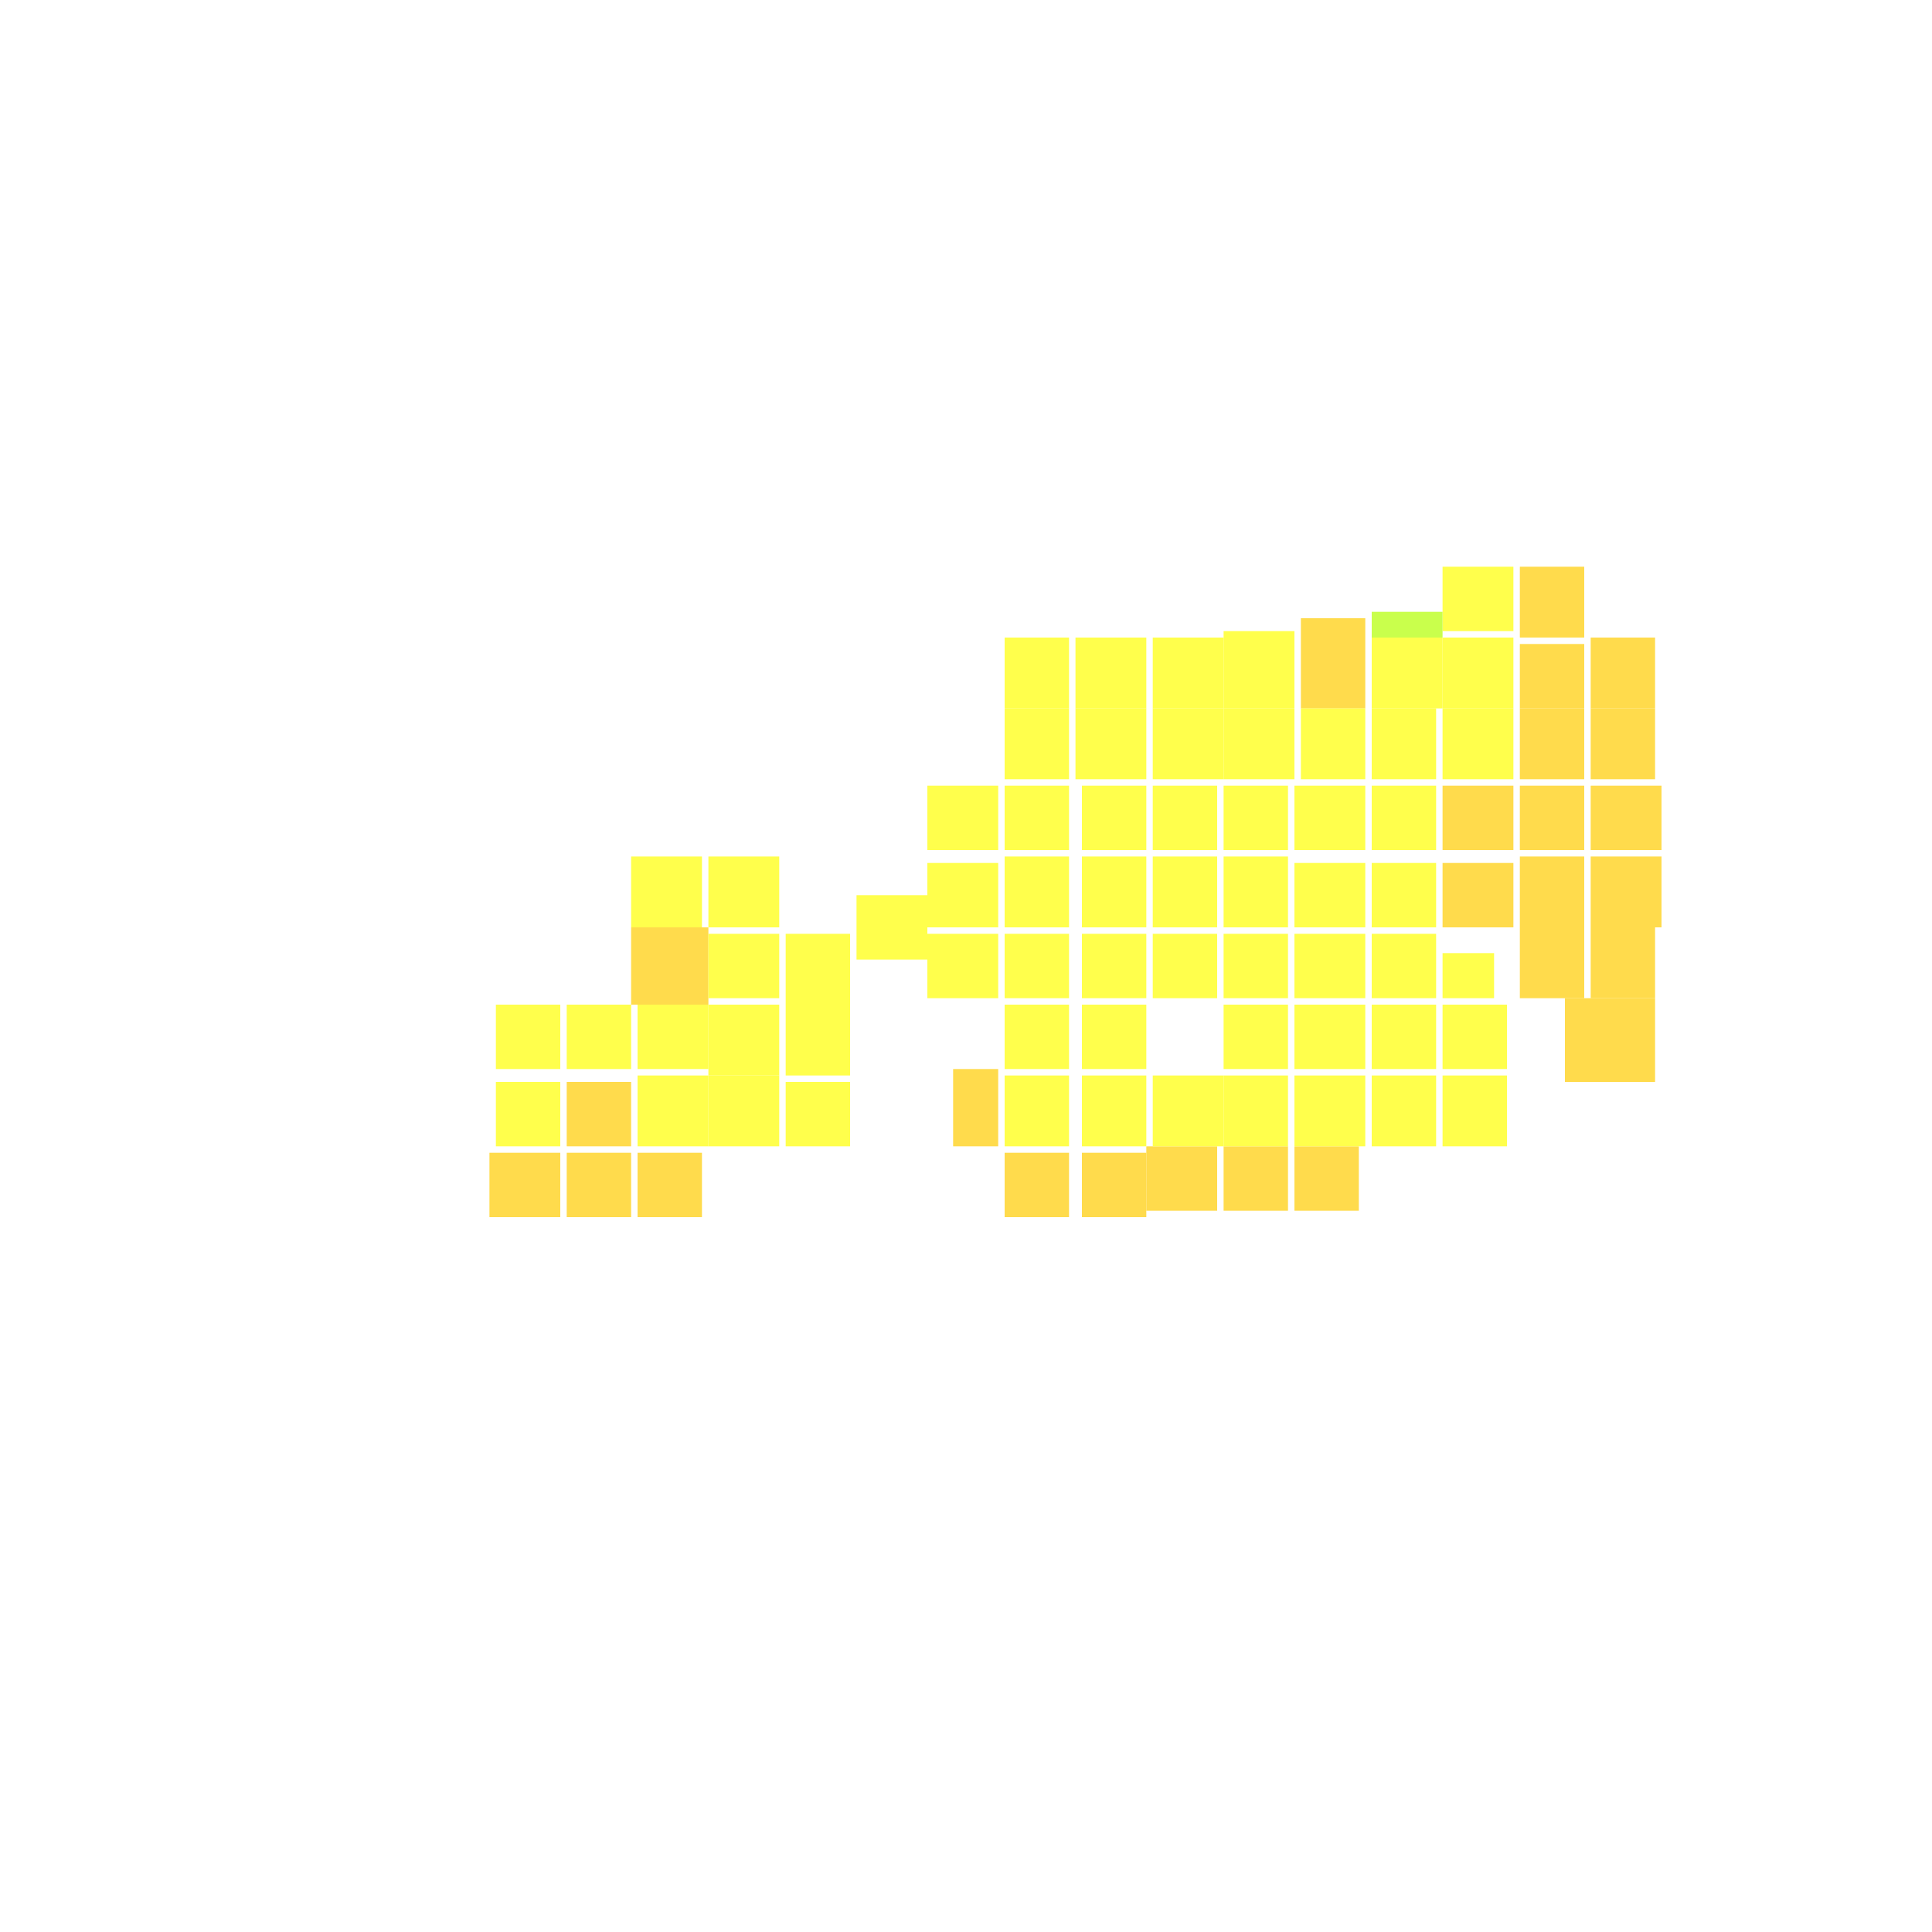<svg xmlns="http://www.w3.org/2000/svg" width="300" height="300" viewBox="0 0 300 300" class="creatureMap" style="position:absolute;">
<defs>
<filter id="blur" x="-30%" y="-30%" width="160%" height="160%"><feGaussianBlur stdDeviation="3" />
</filter>
<pattern id="pattern-untameable" width="10" height="10" patternTransform="rotate(135)" patternUnits="userSpaceOnUse"><rect width="4" height="10" fill="black"></rect>
</pattern>
<filter id="groupStroke"><feFlood result="outsideColor" flood-color="black"/><feMorphology in="SourceAlpha" operator="dilate" radius="2"/><feComposite result="strokeoutline1" in="outsideColor" operator="in"/><feComposite result="strokeoutline2" in="strokeoutline1" in2="SourceAlpha" operator="out"/><feGaussianBlur in="strokeoutline2" result="strokeblur" stdDeviation="1"/>
</filter>
<style>
.spawningMap-very-common { fill: #0F0;}
.spawningMap-common { fill: #B2FF00;}
.spawningMap-uncommon { fill: #FF0;}
.spawningMap-very-uncommon { fill: #FC0;}
.spawningMap-rare { fill: #F60;}
.spawningMap-very-rare { fill: #F00; }.spawning-map-point {stroke:black; stroke-width:1;}
</style>
</defs>
<g filter="url(#blur)" opacity="0.7">
<g class="spawningMap-very-uncommon"><rect x="148" y="166" width="7" height="12" /><rect x="202" y="96" width="10" height="14" /><rect x="236" y="110" width="10" height="11" /><rect x="236" y="100" width="10" height="10" /><rect x="236" y="88" width="10" height="11" /><rect x="247" y="99" width="10" height="11" /><rect x="99" y="179" width="10" height="10" /><rect x="88" y="179" width="10" height="10" /><rect x="76" y="179" width="11" height="10" /><rect x="156" y="179" width="10" height="10" /><rect x="168" y="179" width="10" height="10" /><rect x="224" y="122" width="11" height="10" /><rect x="224" y="134" width="11" height="10" /><rect x="236" y="122" width="10" height="10" /><rect x="236" y="133" width="10" height="11" /><rect x="247" y="122" width="11" height="10" /><rect x="247" y="133" width="11" height="11" /><rect x="236" y="144" width="10" height="11" /><rect x="247" y="144" width="10" height="11" /><rect x="243" y="155" width="14" height="13" /><rect x="201" y="178" width="10" height="10" /><rect x="190" y="178" width="10" height="10" /><rect x="178" y="178" width="11" height="10" /><rect x="98" y="144" width="12" height="12" /><rect x="88" y="168" width="10" height="10" /><rect x="247" y="110" width="10" height="11" />
</g>
<g class="spawningMap-uncommon"><rect x="167" y="110" width="11" height="11" /><rect x="167" y="99" width="11" height="11" /><rect x="156" y="99" width="10" height="11" /><rect x="179" y="99" width="11" height="11" /><rect x="179" y="110" width="11" height="11" /><rect x="190" y="110" width="11" height="11" /><rect x="190" y="98" width="11" height="12" /><rect x="202" y="110" width="10" height="11" /><rect x="213" y="110" width="10" height="11" /><rect x="224" y="110" width="11" height="11" /><rect x="224" y="99" width="11" height="11" /><rect x="213" y="99" width="11" height="11" /><rect x="224" y="88" width="11" height="10" /><rect x="179" y="122" width="10" height="10" /><rect x="190" y="122" width="10" height="10" /><rect x="179" y="133" width="10" height="11" /><rect x="190" y="133" width="10" height="11" /><rect x="179" y="145" width="10" height="10" /><rect x="201" y="134" width="11" height="10" /><rect x="190" y="145" width="10" height="10" /><rect x="201" y="145" width="11" height="10" /><rect x="179" y="167" width="11" height="11" /><rect x="190" y="156" width="10" height="10" /><rect x="190" y="167" width="10" height="11" /><rect x="201" y="156" width="11" height="10" /><rect x="201" y="167" width="11" height="11" /><rect x="213" y="167" width="10" height="11" /><rect x="224" y="167" width="10" height="11" /><rect x="213" y="156" width="10" height="10" /><rect x="213" y="145" width="10" height="10" /><rect x="224" y="148" width="8" height="7" /><rect x="213" y="134" width="10" height="10" /><rect x="213" y="122" width="10" height="10" /><rect x="110" y="133" width="11" height="11" /><rect x="110" y="145" width="11" height="10" /><rect x="110" y="156" width="11" height="11" /><rect x="110" y="167" width="11" height="11" /><rect x="99" y="167" width="11" height="11" /><rect x="99" y="156" width="11" height="10" /><rect x="88" y="156" width="10" height="10" /><rect x="122" y="168" width="10" height="10" /><rect x="122" y="156" width="10" height="11" /><rect x="133" y="139" width="11" height="10" /><rect x="144" y="122" width="11" height="10" /><rect x="156" y="133" width="10" height="11" /><rect x="168" y="133" width="10" height="11" /><rect x="156" y="145" width="10" height="10" /><rect x="168" y="145" width="10" height="10" /><rect x="156" y="156" width="10" height="10" /><rect x="168" y="156" width="10" height="10" /><rect x="156" y="110" width="10" height="11" /><rect x="201" y="122" width="11" height="10" /><rect x="224" y="156" width="10" height="10" /><rect x="98" y="133" width="11" height="11" /><rect x="77" y="168" width="10" height="10" /><rect x="77" y="156" width="10" height="10" /><rect x="122" y="145" width="10" height="11" /><rect x="144" y="145" width="11" height="10" /><rect x="144" y="134" width="11" height="10" /><rect x="156" y="122" width="10" height="10" /><rect x="168" y="122" width="10" height="10" /><rect x="156" y="167" width="10" height="11" /><rect x="168" y="167" width="10" height="11" />
</g>
<g class="spawningMap-common"><rect x="213" y="95" width="11" height="4" />
</g>
</g>
<g class="spawning-map-point" opacity="0.8">
</g>
</svg>